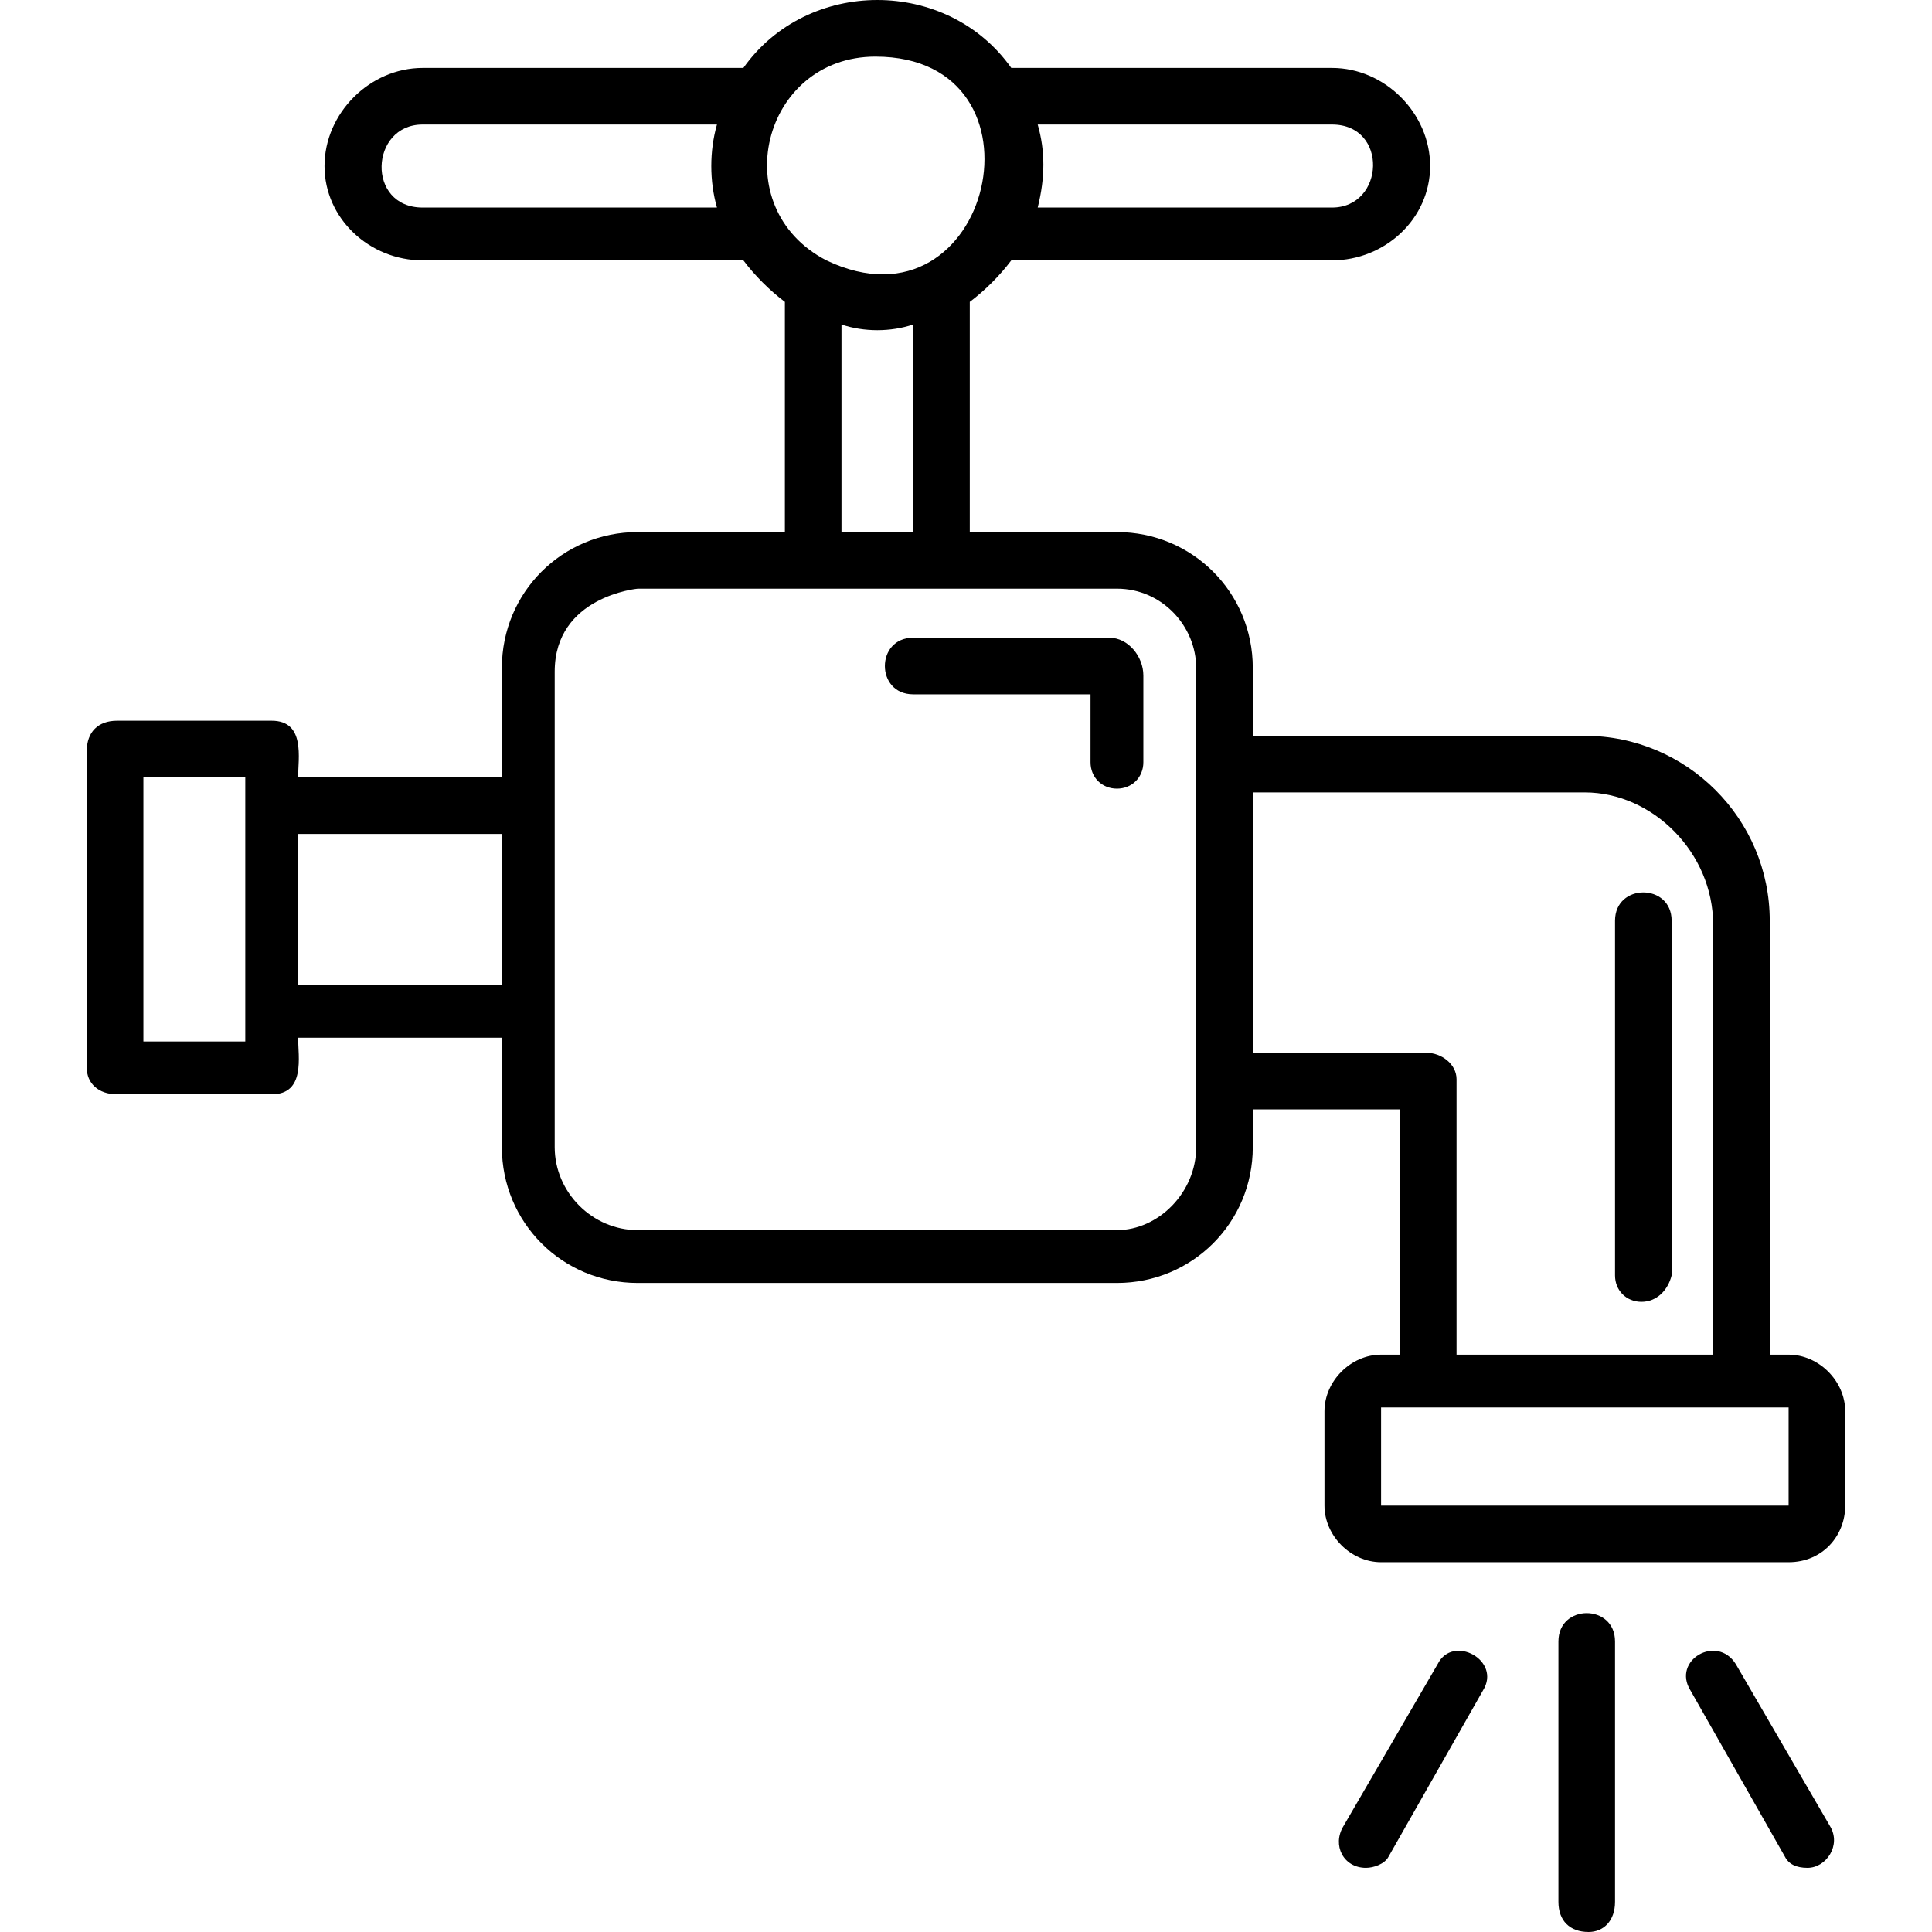 <?xml version="1.0" encoding="UTF-8"?>
<!DOCTYPE svg PUBLIC "-//W3C//DTD SVG 1.1//EN" "http://www.w3.org/Graphics/SVG/1.1/DTD/svg11.dtd">
<!-- Creator: CorelDRAW -->
<svg xmlns="http://www.w3.org/2000/svg" xml:space="preserve" width="512px" height="512px" version="1.1" style="shape-rendering:geometricPrecision; text-rendering:geometricPrecision; image-rendering:optimizeQuality; fill-rule:evenodd; clip-rule:evenodd"
viewBox="0 0 512 512"
 xmlns:xlink="http://www.w3.org/1999/xlink">
 <defs>
  <style type="text/css">
   <![CDATA[
    .fil0 {fill:black}
   ]]>
  </style>
 </defs>
 <g id="Layer_x0020_1">
  <path class="fil0" d="M435 345c-4,0 -7,-3 -7,-7l0 -94c0,-10 15,-10 15,0 0,14 0,31 0,48 0,16 0,32 0,46 -1,4 -4,7 -8,7zm-412 -146c0,-5 3,-8 8,-8l41 0c9,0 7,10 7,15l54 0 0 -29c0,-20 16,-36 36,-36l39 0 0 -61c-4,-3 -8,-7 -11,-11l-85 0c-14,0 -26,-11 -26,-25 0,-14 12,-26 26,-26l85 0c17,-24 54,-24 71,0l85 0c14,0 26,12 26,26 0,14 -12,25 -26,25l-85 0c-3,4 -7,8 -11,11l0 61 39 0c20,0 36,16 36,36l0 18 88 0c27,0 49,22 49,49l0 115 5 0c8,0 15,7 15,15l0 25c0,8 -6,15 -15,15l-108 0c-8,0 -15,-7 -15,-15l0 -25c0,-8 7,-15 15,-15l5 0 0 -65 -39 0 0 10c0,20 -16,36 -36,36l-127 0c-20,0 -36,-16 -36,-36l0 -29 -54 0c0,5 2,15 -7,15l-41 0c-5,0 -8,-3 -8,-7l0 -84zm110 22l-54 0 0 40 54 0 0 -40zm90 -80l19 0 0 -55c-6,2 -13,2 -19,0l0 55zm197 69l-88 0 0 69 46 0c4,0 8,3 8,7l0 73 68 0 0 -114c0,-19 -16,-35 -34,-35zm-103 -33c0,-11 -9,-21 -21,-21 -43,0 -85,0 -127,0 0,0 -22,2 -22,22 0,42 0,84 0,126 0,12 10,22 22,22l127 0c11,0 21,-10 21,-22l0 -127zm49 196l0 26c36,0 72,0 108,0l0 -25c0,0 0,-1 0,-1l-108 0zm-301 -167l-27 0 0 70 27 0 0 -70zm167 -191c-30,0 -40,40 -13,54 44,21 61,-54 13,-54zm-42 18l-78 0c-14,0 -15,22 0,22l78 0c-2,-7 -2,-15 0,-22zm85 22l78 0c14,0 15,-22 0,-22l-78 0c2,7 2,14 0,22zm146 457c-5,0 -8,-3 -8,-8l0 -69c0,-10 15,-10 15,0l0 69c0,5 -3,8 -7,8zm58 -17c-3,0 -5,-1 -6,-3l-25 -44c-5,-8 7,-15 12,-7l25 43c3,5 -1,11 -6,11zm-117 0c-6,0 -9,-6 -6,-11l25 -43c4,-8 17,-1 12,7l-25 44c-1,2 -4,3 -6,3zm-66 -286c-4,0 -7,-3 -7,-7l0 -18 -47 0c-10,0 -10,-15 0,-15l52 0c5,0 9,5 9,10l0 23c0,4 -3,7 -7,7z"/>
 </g>
</svg>
